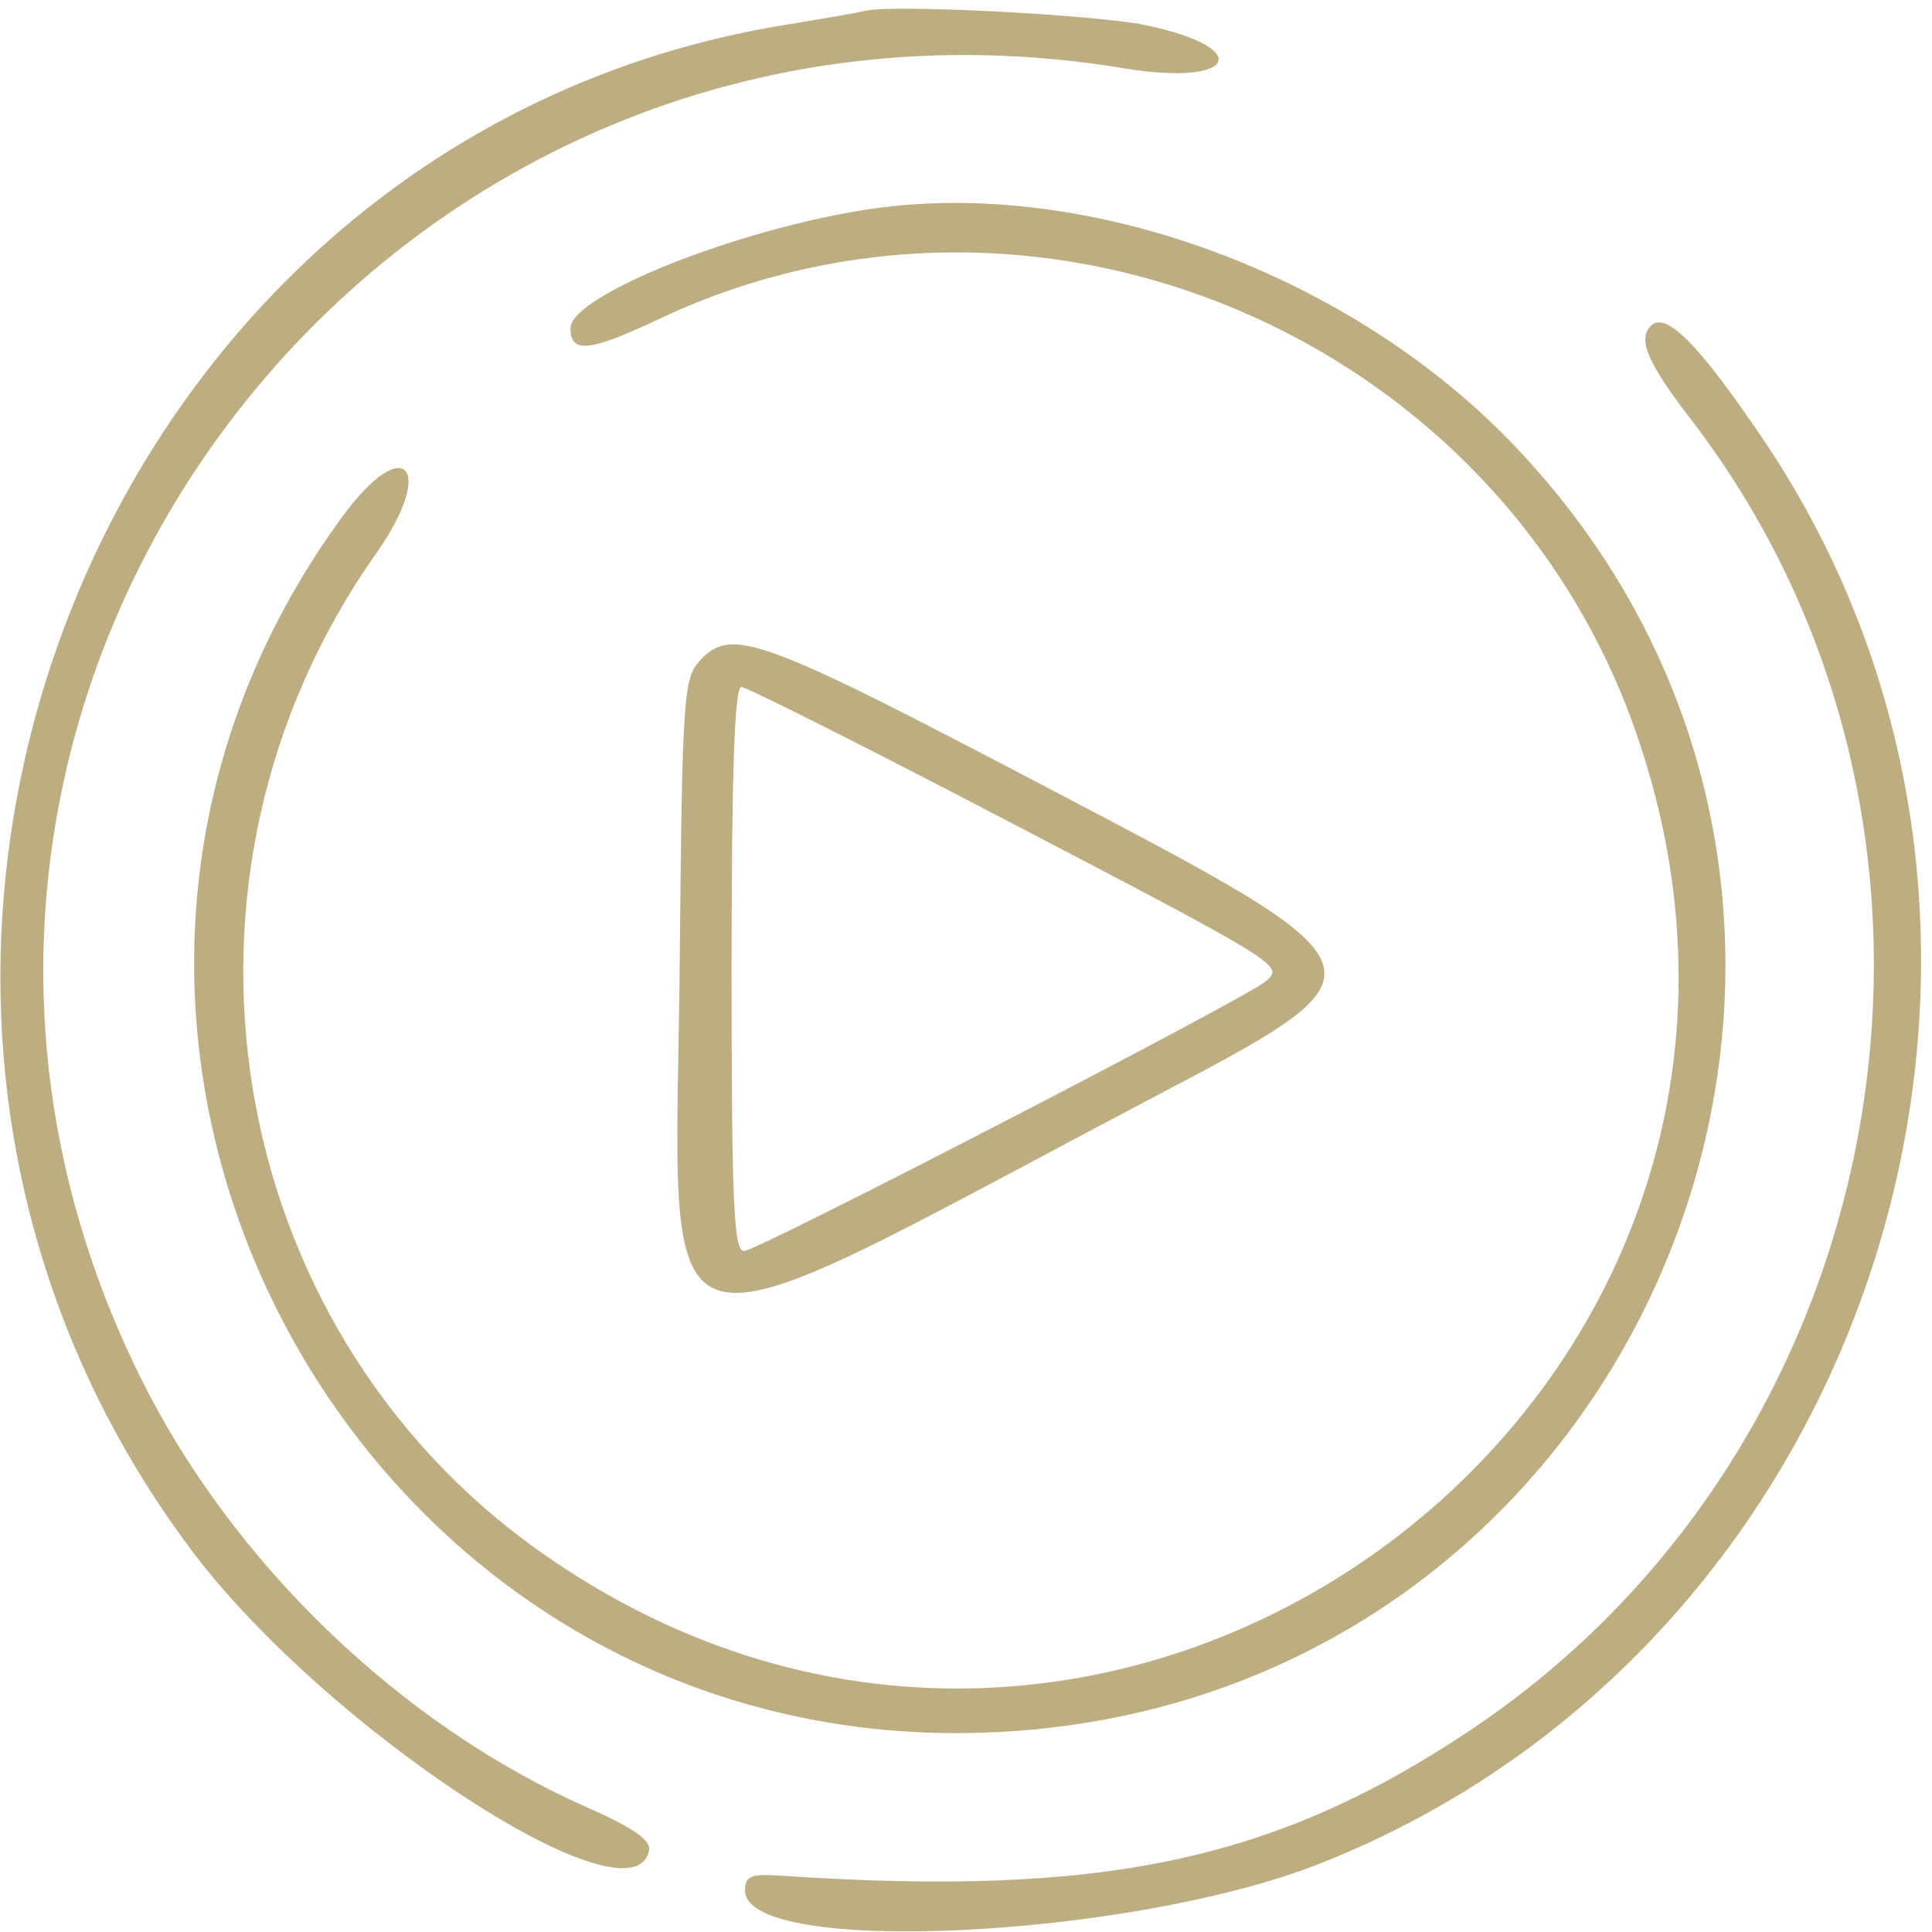 <svg width="130" height="130" viewBox="0 0 130 130" fill="none" xmlns="http://www.w3.org/2000/svg">
<path d="M58.265 0.721C57.769 0.841 55.328 1.269 52.843 1.672C6.171 9.242 -15.905 66.173 12.99 104.449C21.988 116.369 42.652 129.866 43.676 124.492C43.804 123.82 42.574 122.971 39.52 121.623C26.995 116.091 15.66 105.192 9.476 92.733C-12.985 47.486 25.444 -3.716 75.625 4.595C83.163 5.844 84.473 3.241 77.085 1.692C73.722 0.987 60.079 0.284 58.265 0.722V0.721ZM58.566 14.064C49.742 15.364 38.386 19.882 38.386 22.093C38.386 23.809 39.66 23.676 44.318 21.475C69.831 9.421 100.891 22.61 110.133 49.421C125.493 93.986 74.783 131.71 36.278 104.362C14.881 89.166 9.947 58.982 25.307 37.248C29.383 31.481 27.238 29.042 23.076 34.712C-2.569 69.648 24.206 118.994 67.471 116.531C111.145 114.044 132.027 61.71 101.973 30.063C90.955 18.461 73.181 11.909 58.567 14.062L58.566 14.064ZM111.076 21.931C110.18 22.827 110.865 24.431 113.733 28.157C134.993 55.777 128.032 97.061 98.841 116.485C85.688 125.237 74.139 127.663 52.543 126.21C50.509 126.073 50.133 126.229 50.133 127.21C50.133 131.662 75.982 130.455 88.799 125.403C126.382 110.592 141.2 62.779 118.546 29.42C114.247 23.091 112.085 20.923 111.076 21.932L111.076 21.931ZM47.063 44.484C45.995 45.664 45.903 47.048 45.74 64.48C45.471 93.137 42.618 92.271 77.221 74.041C94.085 65.156 94.18 65.435 69.993 52.748C51.083 42.828 49.183 42.143 47.063 44.484ZM67.961 55.326C86.334 64.922 86.43 64.982 85.145 66.049C83.704 67.245 50.941 84.181 50.069 84.181C49.368 84.181 49.229 81.031 49.229 65.205C49.229 51.895 49.426 46.229 49.887 46.229C50.248 46.229 58.382 50.323 67.961 55.326H67.961Z" fill="#bdae82"/>
</svg>
